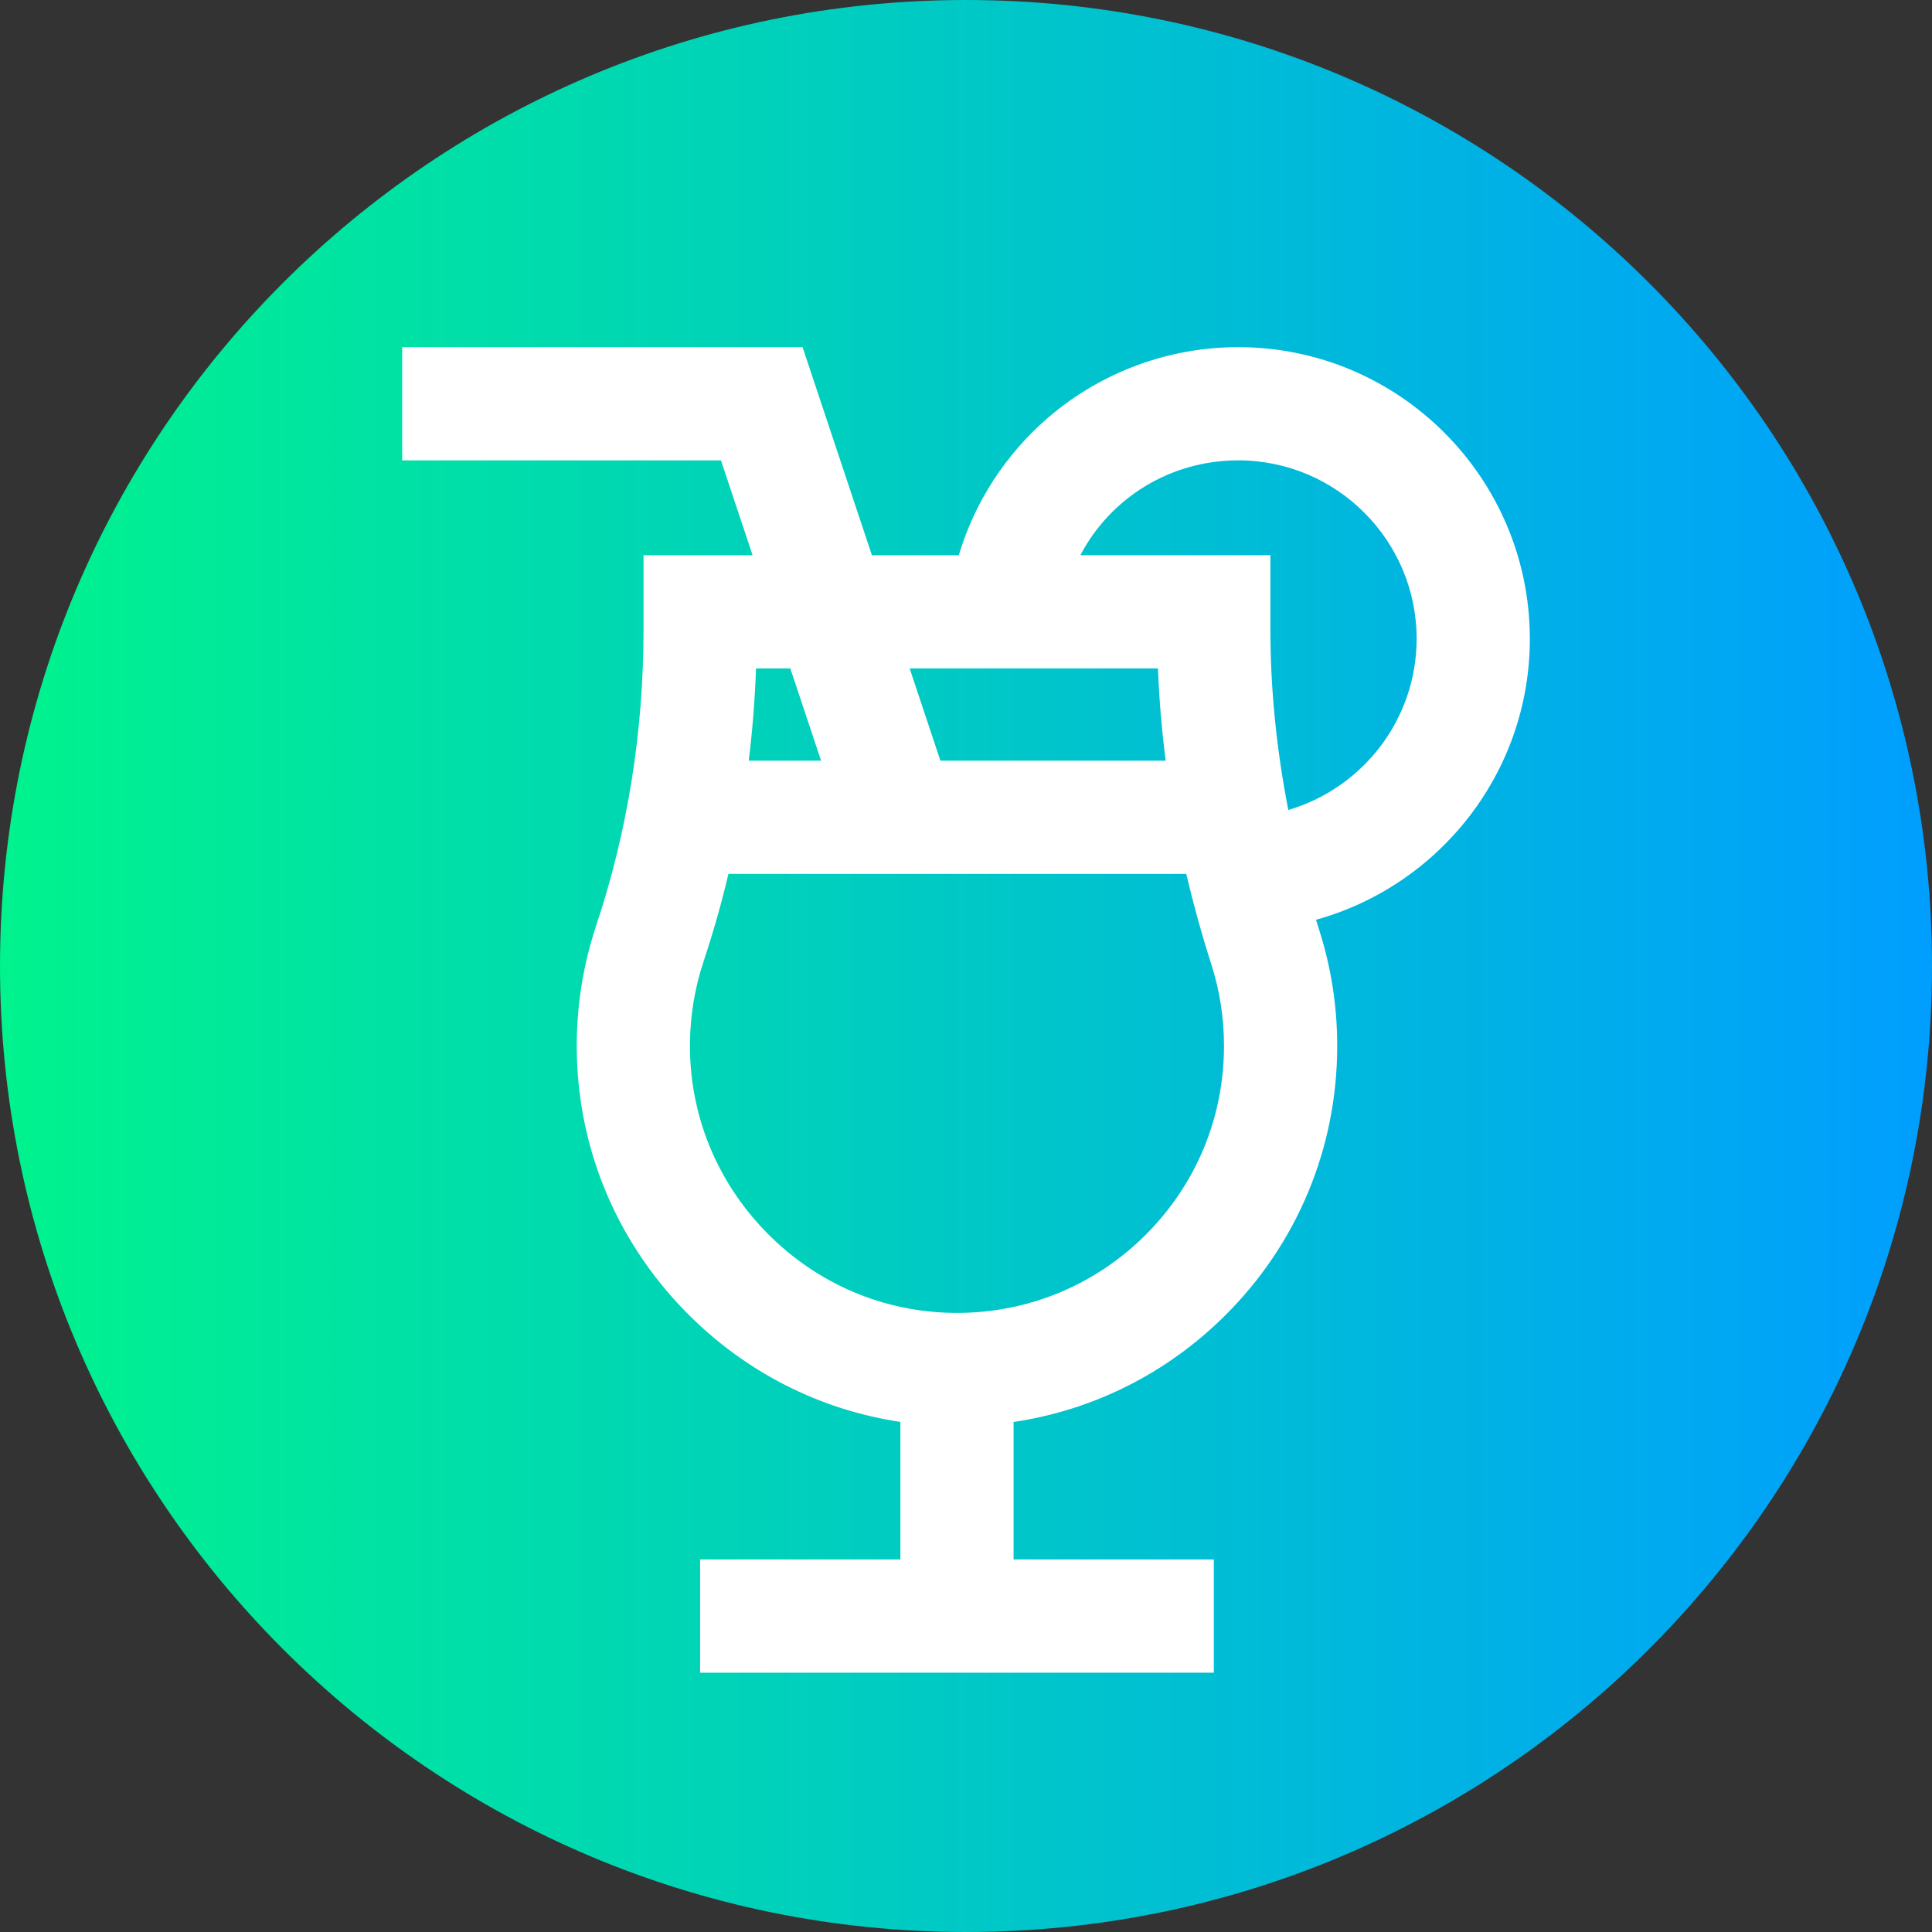 <svg viewBox="0 0 512 512" xmlns="http://www.w3.org/2000/svg" xmlns:xlink="http://www.w3.org/1999/xlink"><rect x="0" y="0" width="512" height="512" fill="#333333" stroke="none"/><linearGradient id="a" gradientTransform="matrix(1 0 0 -1 0 -14446)" gradientUnits="userSpaceOnUse" x1="0" x2="512" y1="-14702" y2="-14702"><stop offset="0" stop-color="#00f38d"/><stop offset="1" stop-color="#009eff"/></linearGradient><path d="m512 256c0 141.387-114.613 256-256 256s-256-114.613-256-256 114.613-256 256-256 256 114.613 256 256zm0 0" fill="url(#a)"/><path d="m405.422 169.281c0-42.613-34.668-77.281-77.285-77.281-18.5 0-36.398 6.641-50.402 18.699-11.254 9.691-19.441 22.379-23.648 36.438h-23.023l-18.375-55.137h-106.109v30h84.484l8.379 25.137h-28.902v19.711c0 27.066-4.223 53.469-12.555 78.469-3.258 9.777-4.984 20-5.133 30.379-.387 26.977 9.852 52.508 28.836 71.898 15.574 15.906 35.406 26.008 56.918 29.223v36.461h-53.066v30h136.133v-30h-53.066v-36.445c21.102-3.129 40.582-12.848 56.004-28.168 19.191-19.059 29.762-44.449 29.762-71.496 0-10.477-1.605-20.805-4.773-30.707-.289-.902-.562-1.809-.84-2.715 32.633-9.047 56.664-38.992 56.664-74.465zm-98.551 7.855c.312 8.105.996 16.262 2.047 24.453h-59.703l-8.152-24.453zm-89.277 24.453h-19.172c.992-8.082 1.641-16.238 1.934-24.453h9.086zm85.875 125.789c-13.355 13.27-31.047 20.555-49.863 20.555-.164 0-.332 0-.5 0-18.895-.129-36.645-7.703-49.98-21.324-13.348-13.637-20.551-31.562-20.277-50.48.105-7.297 1.316-14.473 3.602-21.328 2.539-7.629 4.738-15.371 6.594-23.211h121.328c1.879 8 4.094 16.008 6.652 24.012 2.223 6.941 3.348 14.199 3.348 21.57 0 18.992-7.426 36.824-20.902 50.207zm37.945-112.727c-3.145-16.109-4.742-32.102-4.742-47.809v-19.707h-50.367c7.961-15.156 23.773-25.137 41.836-25.137 26.07 0 47.281 21.211 47.281 47.281 0 21.461-14.379 39.617-34.008 45.371zm0 0" fill="#fff"/></svg>